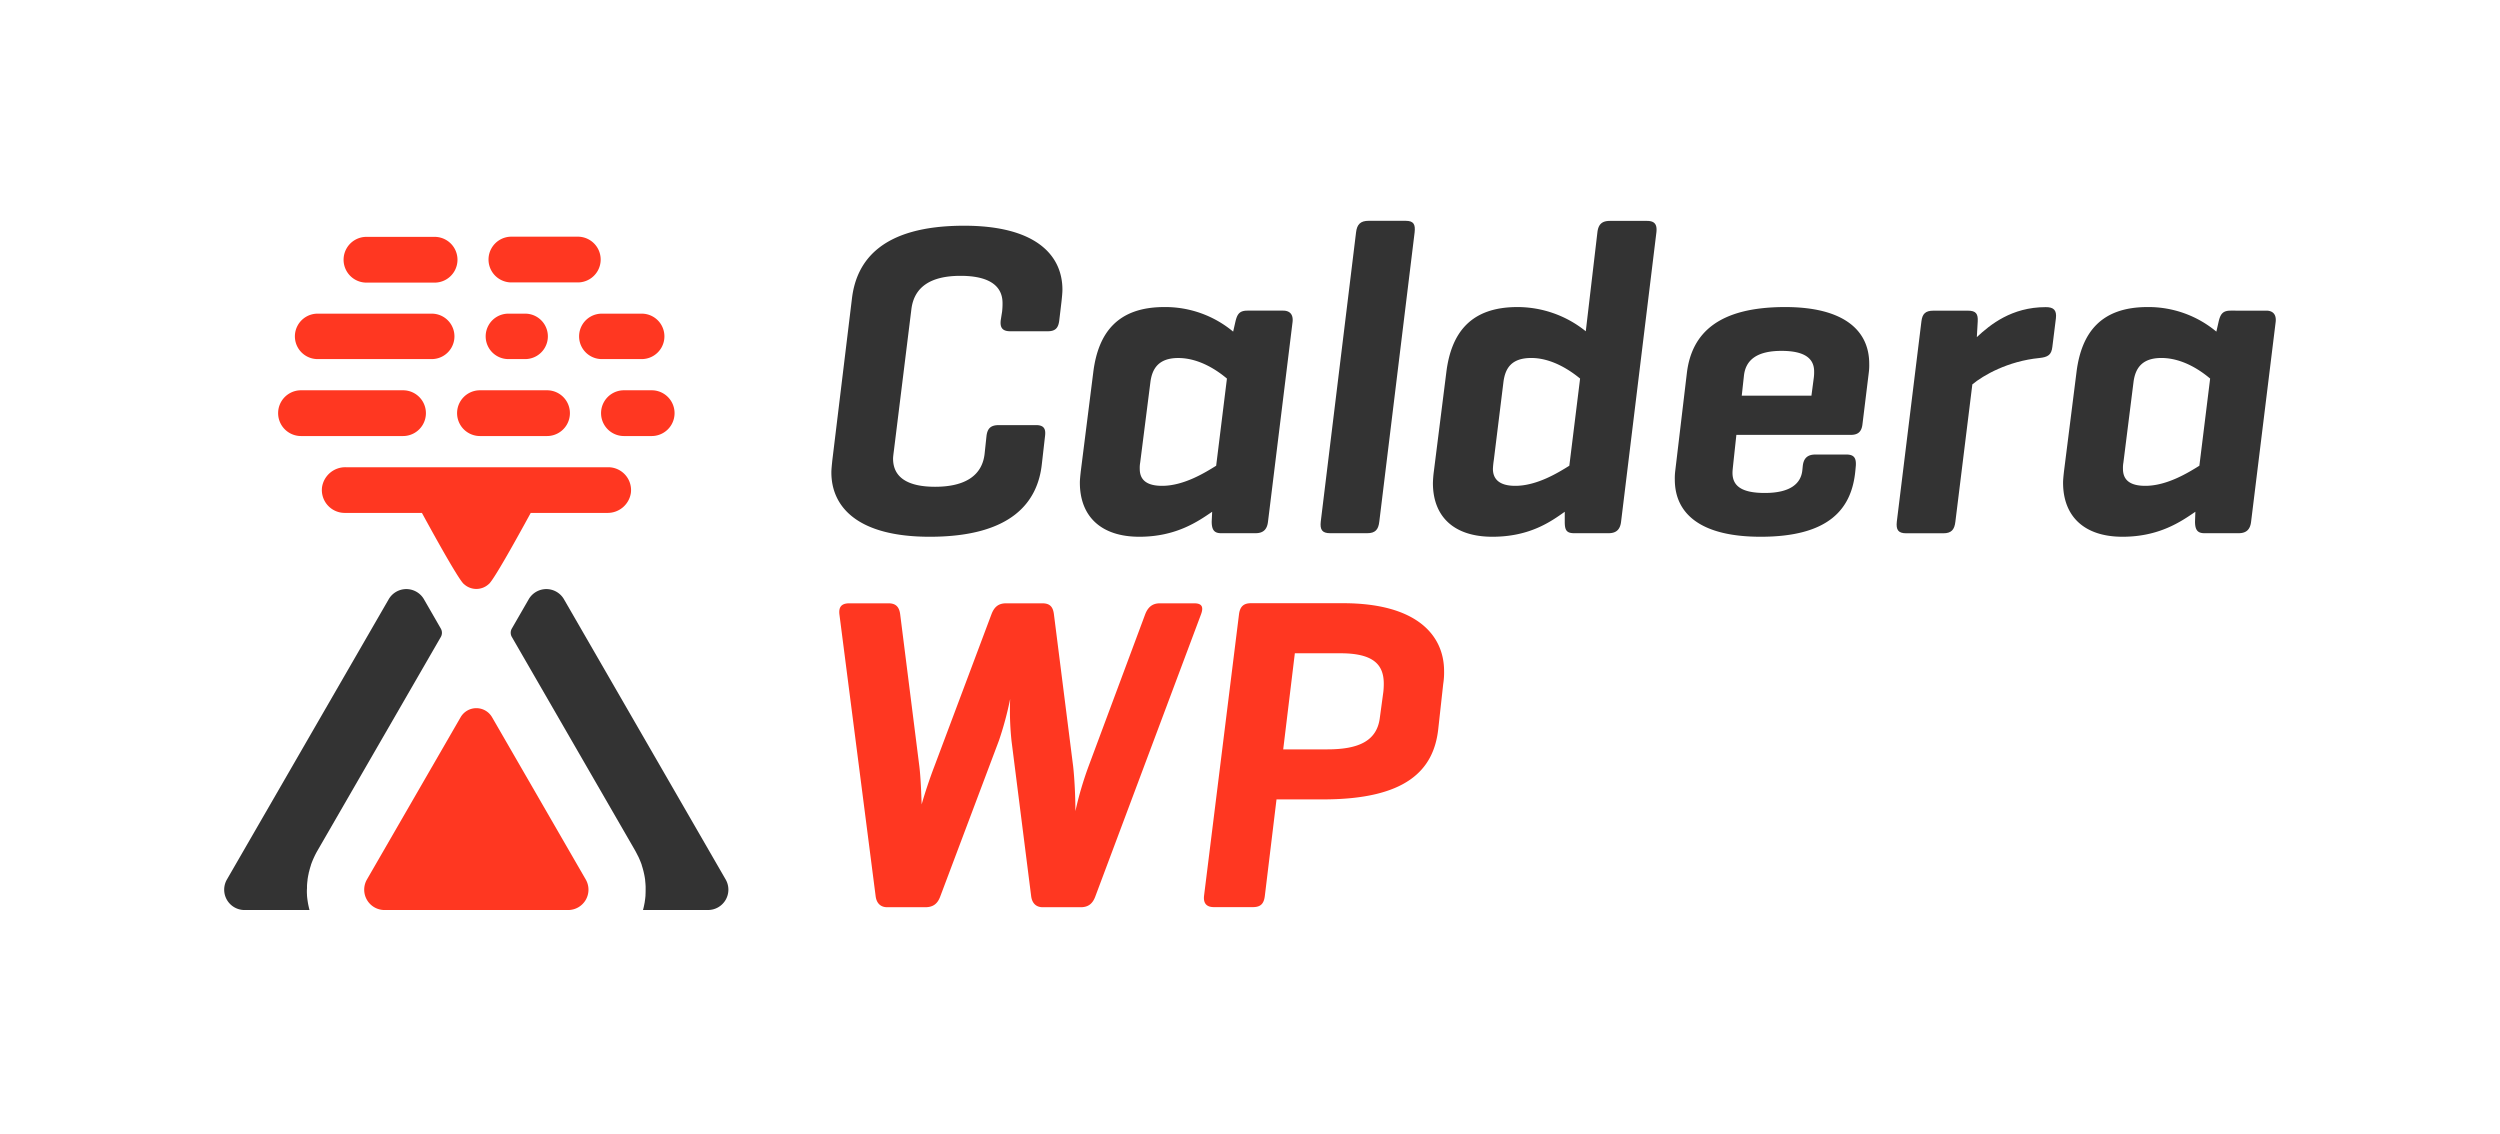 <svg id="Layer_1" data-name="Layer 1" xmlns="http://www.w3.org/2000/svg" viewBox="0 0 928.82 421.36"><defs><style>.cls-1{fill:#333;}.cls-2{fill:#ff3721;}</style></defs><title>Logo-CalderaWP</title><path class="cls-1" d="M387.08,172.36c-1.49,13.95-10.95,27.06-41.67,27.06-27.06,0-36.53-11.29-36.53-23.9,0-1.17.17-2.66.33-4.32l7.31-60.27c1.66-14,11-27.07,41.67-27.07,26.9,0,36.53,11.13,36.53,23.75,0,1.16-.16,2.65-.33,4.31l-.83,7c-.33,3-1.49,4.15-4.32,4.15H375.3c-3,0-3.82-1.5-3.49-4.15l.5-3.16a25.7,25.7,0,0,0,.16-3.15c0-6.64-5.31-10.13-15.6-10.13-11.13,0-17.27,4.15-18.27,12.45l-6.47,52.3c-.17,1.33-.33,2.5-.33,3.16,0,7,5.47,10.46,15.6,10.46,11.13,0,17.6-4.15,18.43-12.45l.67-6.31c.33-3,1.66-4.15,4.64-4.15h13.79c3.15,0,3.65,1.66,3.32,4.15Z"/><path class="cls-1" d="M450.35,190.13c-5.32,3.65-13.45,9.29-27.07,9.29-14.28,0-22.08-7.63-22.08-20.09,0-1.16.17-2.65.33-4.15l4.65-36.86c1.83-14.77,9.13-24.24,26.4-24.24a39.39,39.39,0,0,1,25.57,9.13l.83-3.65c.66-2.82,1.49-4.15,4.48-4.15h13.29c2,0,3.81,1,3.48,4.15l-9.13,74.22c-.33,3-1.83,4.32-4.65,4.32H453.67c-2.49,0-3.49-1.17-3.49-4.32Zm-26.74-18.27a11.42,11.42,0,0,0-.16,2.33c0,3.48,1.82,6.31,8.3,6.31,8.14,0,16.11-5,20.09-7.47l4-32.38c-3.15-2.66-10-7.64-18.09-7.64-7.47,0-9.63,4.15-10.3,8.63Z"/><path class="cls-1" d="M512.45,193.78c-.33,3-1.5,4.32-4.49,4.32H494.18c-3,0-3.81-1.33-3.48-4.32L503.81,86.35c.34-3,1.66-4.31,4.65-4.31h13.78c3,0,3.66,1.32,3.33,4.31Z"/><path class="cls-1" d="M581.35,190.13c-5.14,3.65-13,9.29-26.89,9.29-14.45,0-22.09-7.63-22.09-19.92a40.08,40.08,0,0,1,.34-4.32l4.64-36.86c1.83-14.77,9.14-24.24,26.41-24.24a40.44,40.44,0,0,1,25.4,9l4.31-36.7c.34-3,1.66-4.31,4.65-4.31h13.79c3,0,3.81,1.49,3.48,4.31L602.28,193.78c-.34,3-1.83,4.32-4.65,4.32H584.84c-3,0-3.49-1.33-3.49-4.32ZM555,170.87a31,31,0,0,0-.34,3.32c0,3.48,2,6.31,8.3,6.31,8.14,0,16.11-5,20.09-7.47l4-32.38C583.84,138,576.87,133,568.9,133c-7.64,0-9.63,4.15-10.29,8.63Z"/><path class="cls-1" d="M691.94,157.75c-.34,2.66-1.66,3.82-4.32,3.82H645.11L644,171.86c-.16,1.66-.33,2.83-.33,3.82,0,4.82,3.32,7.47,12,7.47,9.47,0,13.45-3.48,13.95-8.46l.17-1.66c.33-2.83,1.82-4.16,4.65-4.16H686c3,0,3.65,1.5,3.49,4.16l-.17,1.82c-1.33,14.28-9.8,24.57-35.2,24.57-21.92,0-31.88-8.3-31.88-21.25a22.86,22.86,0,0,1,.17-3.32l4.32-36.36c1.82-14.78,11.78-24.41,36.52-24.41,21.26,0,31.22,8.3,31.22,21.09a20.71,20.71,0,0,1-.17,3.32ZM647.11,147H673l.83-6.31A15.82,15.82,0,0,0,674,138c0-4.81-3.49-7.64-12.13-7.64-9.29,0-13.28,3.49-13.94,9.14Z"/><path class="cls-1" d="M763.83,118.23l-1.32,10.63c-.34,3-1.66,3.82-4.82,4.15-11.79,1.16-20.92,6.48-24.91,9.8l-6.3,51c-.34,3-1.5,4.32-4.49,4.32H708.21c-3,0-3.82-1.33-3.49-4.32l9.14-74.39c.33-2.82,1.49-4,4.48-4h12.78c3,0,3.82,1.16,3.66,4l-.33,5.82c5-4.65,12.95-11.13,25.57-11.13C763,114.08,764.17,115.24,763.83,118.23Z"/><path class="cls-1" d="M815.64,190.13c-5.32,3.65-13.45,9.29-27.07,9.29-14.28,0-22.08-7.63-22.08-20.09,0-1.16.17-2.65.33-4.15l4.65-36.86c1.83-14.77,9.13-24.24,26.4-24.24a39.39,39.39,0,0,1,25.57,9.13l.83-3.65c.66-2.82,1.49-4.15,4.48-4.15H842c2,0,3.81,1,3.48,4.15l-9.13,74.22c-.33,3-1.83,4.32-4.65,4.32H819c-2.49,0-3.49-1.17-3.49-4.32ZM788.9,171.86a11.42,11.42,0,0,0-.16,2.33c0,3.48,1.82,6.31,8.3,6.31,8.14,0,16.11-5,20.09-7.47l4-32.38C818,138,811.15,133,803,133c-7.47,0-9.63,4.15-10.3,8.63Z"/><path class="cls-2" d="M398.71,284.75c.5,4.49.83,11.13.83,16.61a128.55,128.55,0,0,1,4.81-16.44l21.09-56.62c1-2.66,2.66-4.15,5.48-4.15H443.7c3,0,3.49,1.49,2.49,4.15L407,332.9c-1,2.83-2.66,4.16-5.48,4.16H387.42c-2.49,0-4-1.5-4.32-4.16l-7.31-57.78a108.2,108.2,0,0,1-.49-15.44,123.68,123.68,0,0,1-4.16,15.44L349.39,332.9c-1,2.83-2.65,4.16-5.64,4.16H329.64c-2.5,0-4-1.5-4.32-4.16L311.87,228.3c-.33-2.66.66-4.15,3.65-4.15h14.61c2.83,0,4,1.49,4.32,4.15l7.14,56.62c.5,4.32.67,9.63.83,13.95,1.16-4.15,3-9.63,4.65-13.95l21.25-56.62c1-2.66,2.49-4.15,5.48-4.15h13.45c3,0,4,1.49,4.32,4.15Z"/><path class="cls-2" d="M474.26,297l-4.32,35.7c-.33,3-1.49,4.32-4.48,4.32H451c-2.82,0-4-1.5-3.65-4.32l12.95-104.27c.33-3,1.66-4.32,4.48-4.32H499c27.23,0,37.52,11.79,37.52,25.24a28,28,0,0,1-.33,4.81l-1.83,16.61c-1.66,15.44-12,26.23-42.83,26.23Zm6.81-54.29-4.32,35.7h16.44c11.62,0,18.26-3.16,19.42-11.46l1.33-9.8a26.92,26.92,0,0,0,.17-3.15c0-7.31-4.15-11.29-16.11-11.29Z"/><path class="cls-2" d="M242.12,145H231.81a8.49,8.49,0,0,0,0,17h10.31a8.49,8.49,0,0,0,0-17Z"/><path class="cls-2" d="M203.24,145H178.32a8.49,8.49,0,1,0,0,17h24.92a8.49,8.49,0,0,0,0-17Z"/><path class="cls-2" d="M149.74,145H111.83a8.49,8.49,0,1,0,0,17h37.91a8.49,8.49,0,0,0,0-17Z"/><path class="cls-2" d="M214.67,104.93a8.49,8.49,0,0,0,0-17H190a8.49,8.49,0,0,0,0,17Z"/><path class="cls-2" d="M161.47,88H136.15a8.49,8.49,0,0,0,0,17h25.32a8.49,8.49,0,0,0,0-17Z"/><path class="cls-2" d="M160.4,116.53H118a8.44,8.44,0,0,0,0,16.88H160.4a8.44,8.44,0,0,0,0-16.88Z"/><path class="cls-2" d="M195.11,116.53h-6.23a8.44,8.44,0,0,0,0,16.88h6.23a8.44,8.44,0,0,0,0-16.88Z"/><path class="cls-2" d="M238.41,116.53H223.59a8.44,8.44,0,0,0,0,16.88h14.82a8.44,8.44,0,0,0,0-16.88Z"/><path class="cls-2" d="M184.6,269.56l-1.78-3.08a6.75,6.75,0,0,0-11.69,0l-34.81,60.29a7.56,7.56,0,0,0,6.54,11.33h68.23a7.56,7.56,0,0,0,6.54-11.33Z"/><path class="cls-1" d="M157.5,222.63a7.56,7.56,0,0,0-13.08,0L84.3,326.77a7.56,7.56,0,0,0,6.54,11.33H115c-.23-.83-.41-1.66-.57-2.51l-.09-.57c-.12-.76-.22-1.53-.28-2.3a1.8,1.8,0,0,1,0-.22c-.06-.83-.07-1.66,0-2.49,0-.19,0-.39,0-.59,0-.78.09-1.57.19-2.35,0-.05,0-.11,0-.16.1-.82.26-1.64.44-2.46,0-.2.09-.4.14-.59.19-.8.41-1.58.67-2.36l0-.09c.27-.8.59-1.59.93-2.37.11-.25.23-.5.34-.74.35-.75.73-1.49,1.15-2.21l45.85-79.42a3.16,3.16,0,0,0,0-3.15Z"/><path class="cls-1" d="M209.52,222.63a7.56,7.56,0,0,0-13.08,0l-6.27,10.88a3.12,3.12,0,0,0,0,3.15l45.7,79.16c.41.71,1,1.91,1.39,2.66l.24.54c.35.79.67,1.58.94,2.38l0,.1c.26.77.48,1.55.67,2.34.05.2.09.4.14.6.18.82.33,1.63.44,2.45,0,.07,0,.13,0,.2q.13,1.16.18,2.31c0,.2,0,.41,0,.62,0,.82,0,1.64-.05,2.46l0,.27c-.06.75-.15,1.5-.27,2.24,0,.2-.06.41-.1.61-.15.84-.33,1.67-.56,2.49h24.18a7.56,7.56,0,0,0,6.54-11.33Z"/><path class="cls-2" d="M226,173.59H128.43a8.73,8.73,0,0,0-8.79,7.44,8.5,8.5,0,0,0,8.42,9.53h28.63a.08.08,0,0,1,.07,0c.6,1.11,13.64,25.18,15.64,26.47a6.78,6.78,0,0,0,9.15,0c2-1.29,15-25.36,15.64-26.47a.07.07,0,0,1,.06,0h28.36a8.72,8.72,0,0,0,8.78-7.43A8.49,8.49,0,0,0,226,173.59Z"/></svg>